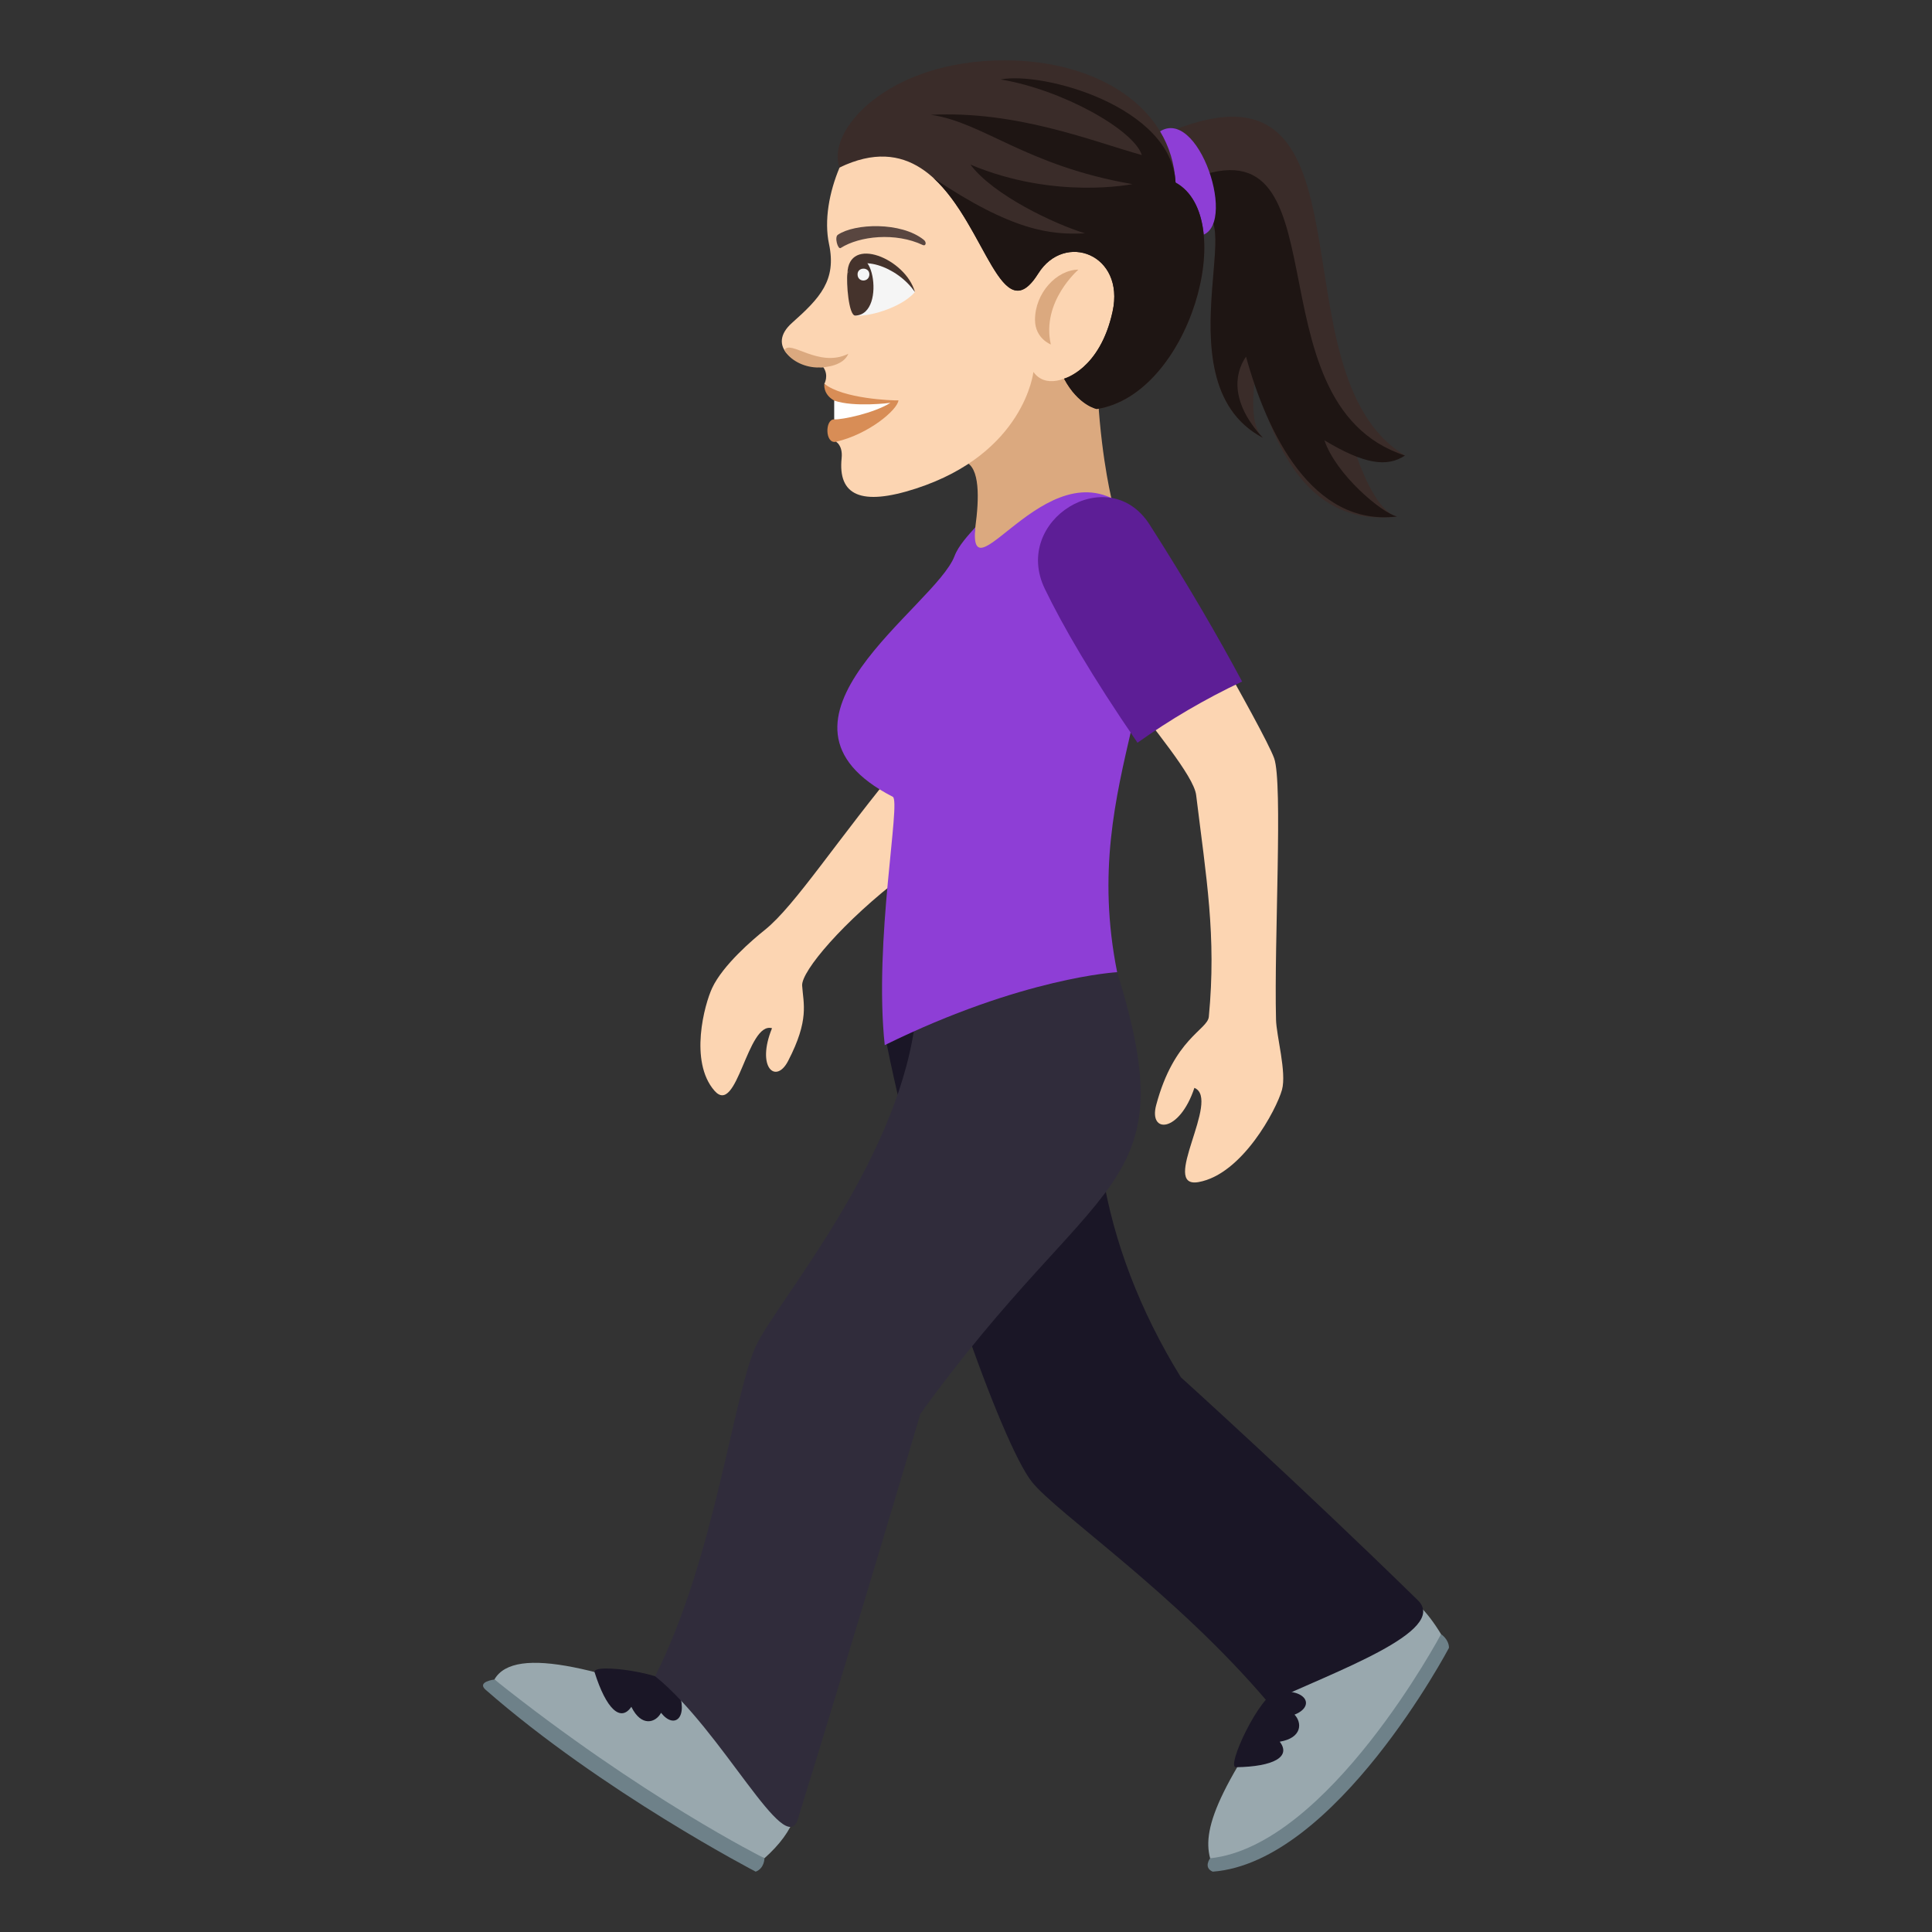 <?xml version="1.0" encoding="utf-8"?>
<!-- Generator: Adobe Illustrator 15.0.0, SVG Export Plug-In . SVG Version: 6.00 Build 0)  -->
<!DOCTYPE svg PUBLIC "-//W3C//DTD SVG 1.1//EN" "http://www.w3.org/Graphics/SVG/1.1/DTD/svg11.dtd">
<svg version="1.1" id="Layer_1" xmlns:x="http://ns.adobe.com/Extensibility/1.0/" xmlns:i="http://ns.adobe.com/AdobeIllustrator/10.0/" xmlns:graph="http://ns.adobe.com/Graphs/1.0/"
	 xmlns="http://www.w3.org/2000/svg" xmlns:xlink="http://www.w3.org/1999/xlink" xmlns:a="http://ns.adobe.com/AdobeSVGViewerExtensions/3.0/"
	 x="0px" y="0px" width="64px" height="64px" viewBox="0 0 64 64" enable-background="new 0 0 64 64" xml:space="preserve">
<rect x="0" y="0" width="64" height="64" fill="#333333" stroke="none"/>
<path fill="#6E8189" d="M16.378,55.636c0,0-0.596,0.072-0.291,0.34c3.877,3.393,8.947,6.025,8.947,6.025
	c0.293-0.113,0.289-0.443,0.289-0.443L16.378,55.636z"/>
<path fill="#99A8AE" d="M24.38,56.983c-4.373-1.709-7.33-2.521-8.002-1.348c4.914,3.92,8.945,5.922,8.945,5.922
	C27.419,59.692,26.212,58.067,24.38,56.983z"/>
<path fill="#1A1626" d="M19.697,55.397c0.385,1.219,0.861,1.662,1.217,1.143c0.334,0.682,0.809,0.527,0.984,0.199
	c0.447,0.566,0.932,0.156,0.553-0.793C22.22,55.429,19.593,55.069,19.697,55.397z"/>
<path fill="#6E8189" d="M40.087,61.558c0,0-0.234,0.307,0.086,0.443c4.076-0.305,7.826-7.414,7.826-7.414
	c0-0.283-0.262-0.453-0.262-0.453L40.087,61.558z"/>
<path fill="#99A8AE" d="M43.608,54.712c-3.215,4.313-3.799,5.809-3.521,6.846c3.914-0.408,7.65-7.424,7.65-7.424
	C45.765,50.884,44.177,53.95,43.608,54.712z"/>
<path fill="#1A1626" d="M40.942,58.542c1.268-0.021,1.832-0.352,1.451-0.846c0.746-0.125,0.744-0.629,0.49-0.896
	c0.672-0.266,0.432-0.855-0.576-0.764C41.747,56.11,40.601,58.548,40.942,58.542z"/>
<path fill="#1A1626" d="M36.874,32.306c-8.222-1.227-7.5,2.283-7.5,2.283c1.205,6.003,3.816,13.25,4.806,14.496
	c0.826,1.041,4.754,3.682,7.836,7.32c2.154-1.021,6.002-2.369,4.951-3.396c-3.998-3.91-7.848-7.383-7.848-7.383
	C36.39,41.207,35.661,36.46,36.874,32.306z"/>
<path fill="#302C3B" d="M37.007,32.205c0,0-4.773-3.007-6.712,1.799c-0.666,4.633-4.568,9.126-5.252,10.58
	c-0.746,1.59-1.355,6.999-3.34,10.944c2.236,1.801,4.307,6.086,4.727,4.73c1.867-6.021,4.059-13.423,4.059-13.423
	C36.353,38.709,39.3,39.585,37.007,32.205z"/>
<path fill="#FCD5B2" d="M29.941,25.159c-2.189,2.623-3.588,4.831-4.605,5.646c-0.395,0.314-1.389,1.164-1.744,1.922
	c-0.256,0.545-0.768,2.435,0.074,3.403c0.758,0.872,1.084-2.304,1.908-2.069c-0.531,1.304,0.129,1.868,0.533,1.085
	c0.711-1.372,0.504-1.896,0.465-2.497c-0.031-0.469,1.357-2.125,3.369-3.656V25.159z"/>
<path fill="#3A2C29" d="M46.278,17.11c-0.506-0.117-1.008-1.017-1.391-2.154c0.479,0.187,1.023,0.256,1.654,0.134
	c-4.48-2.718-0.684-13.586-7.715-10.758L39.2,7.434c2.668-1.738-1.006,5.145,2.633,7.068c-0.359-0.356-0.359-1.103-0.264-1.985
	C42.267,15.051,43.468,17.453,46.278,17.11z"/>
<path fill="#1E1513" d="M46.278,17.11c-0.506-0.117-2.021-1.387-2.404-2.524c1.307,0.788,2.072,0.903,2.668,0.504
	c-5.346-1.74-1.777-11.563-7.336-9.044L39.2,7.434c2.668-1.738-1.006,5.145,2.633,7.068c-1.045-1.132-0.971-2.091-0.557-2.688
	C41.974,14.347,43.468,17.453,46.278,17.11z"/>
<path fill="#8E3ED6" d="M38.466,4.329c-1.012,0.554-0.779,3.377,1.111,3.491C41.128,7.918,39.808,3.589,38.466,4.329z"/>
<path fill="#DBA97F" d="M31.476,15.344c1.611-0.649,0.604,3.207,0.59,3.567c0,0,1.515-2.199,4.789-2.24c0,0-0.348-1.326-0.482-3.465
	C36.731,7.332,31.476,15.344,31.476,15.344z"/>
<path fill="#FCD5B2" d="M27.812,5.549c-0.344,0.816-0.516,1.754-0.35,2.533c0.256,1.2-0.299,1.79-1.221,2.61
	c-0.877,0.777,0.098,1.48,1.033,1.474c0.191,0.275,0.033,0.548,0.033,0.548c0.748,0.649,0.73,1.647,0.387,1.92
	c0,0,0.23,0.118,0.186,0.546c-0.125,1.225,0.635,1.597,2.459,1.005c3.601-1.17,3.894-3.865,3.894-3.865
	c0.736,1.043,2.951-0.735,3.012-2.905C37.354,5.812,34.257,0.617,27.812,5.549z"/>
<path fill="#DBA97F" d="M34.286,10.597c-0.002-0.885,0.713-1.659,1.438-1.665c0,0-1.236,1.06-0.914,2.479
	C34.81,11.411,34.288,11.214,34.286,10.597z"/>
<path fill="#F5F5F5" d="M30.308,9.676c-0.471,0.543-1.631,0.849-2.018,0.771C27.351,7.628,29.691,8.487,30.308,9.676z"/>
<path fill="#45332C" d="M28.333,10.454c1.107-0.036,0.488-3.005-0.262-1.391C28.031,9.345,28.111,10.462,28.333,10.454z"/>
<path fill="#45332C" d="M30.308,9.676c-0.299-1.104-2.207-1.899-2.236-0.612C28.373,8.366,29.724,8.813,30.308,9.676z"/>
<path fill="#F5F5F5" d="M28.408,9.094c0.006,0.272,0.396,0.26,0.391-0.013C28.791,8.831,28.4,8.843,28.408,9.094z"/>
<path fill="#594640" d="M30.593,7.938c-0.746-0.592-2.275-0.542-2.836-0.162c-0.123,0.073-0.002,0.5,0.092,0.439
	c0.629-0.399,1.818-0.525,2.721-0.098C30.669,8.165,30.708,8.021,30.593,7.938z"/>
<path fill="#D88D56" d="M27.634,13.27c0.34,0.235,0,0.623,0,0.623c-0.309-0.012-0.311,0.825,0.061,0.741
	c1.08-0.249,2.031-1.053,2.068-1.371c-0.213,0.008-1.834-0.054-2.455-0.549C27.308,12.714,27.248,13.053,27.634,13.27z"/>
<path fill="#FFFFFF" d="M27.634,13.27v0.623c0.271,0.011,1.303-0.202,1.863-0.548C29.498,13.345,28.296,13.5,27.634,13.27z"/>
<path fill="#3A2C29" d="M38.942,6.047C38.808,3.527,36.323,2,33.29,1.999c-3.925-0.003-5.935,2.364-5.478,3.55
	c4.518-2.18,4.838,6.296,6.582,3.512c0.875-1.394,2.879-0.639,2.463,1.26c-0.418,1.918-1.607,2.223-1.607,2.223
	c0.473,0.888,1.084,1.005,1.084,1.005C39.411,13.079,41.058,7.213,38.942,6.047z"/>
<path fill="#1E1513" d="M38.942,6.047c-0.135-2.52-4.391-3.687-5.795-3.415c2.035,0.335,4.412,1.667,4.678,2.505
	c-1.67-0.468-4.141-1.475-6.992-1.334c1.73,0.241,3.154,1.69,6.679,2.296c0,0-2.574,0.531-5.365-0.647
	c0.75,1.01,2.792,1.973,3.796,2.277c-1.131,0.057-2.4-0.071-5.021-1.831c1.732,1.581,2.255,5.102,3.47,3.163
	c0.875-1.394,2.879-0.639,2.463,1.26c-0.418,1.918-1.607,2.223-1.607,2.223c0.473,0.888,1.084,1.005,1.084,1.005
	C39.411,13.079,41.058,7.213,38.942,6.047z"/>
<path fill="#DBA97F" d="M28.101,11.719c-0.145,0.373-0.711,0.467-1.049,0.454c-0.451-0.017-0.879-0.25-1.068-0.571
	C26.166,11.229,27.121,12.206,28.101,11.719z"/>
<path fill="#8E3ED6" d="M37.007,32.205c0,0-3.125,0.166-7.699,2.416c-0.369-3.467,0.547-8.082,0.266-8.227
	c-4.867-2.5,1.41-6.284,2.047-7.976c0.127-0.34,0.463-0.699,0.688-0.95c-0.244,2.534,2.601-3.041,5.214-0.459
	C39.454,22.253,35.685,25.603,37.007,32.205z"/>
<path fill="#FCD5B2" d="M42.208,25.119c-0.168-0.466-1.104-2.16-2.049-3.822c-1.08,0.53-1.881,0.94-2.912,1.532
	c0.924,1.263,2.299,2.867,2.377,3.508c0.334,2.741,0.676,4.653,0.42,7.343c-0.041,0.438-1.152,0.708-1.744,2.927
	c-0.256,0.955,0.768,0.931,1.266-0.57c0.895,0.37-1.17,3.353,0.137,3.121c1.447-0.257,2.582-2.404,2.764-3.055
	c0.16-0.582-0.186-1.79-0.197-2.33C42.204,31.127,42.501,25.938,42.208,25.119z"/>
<path fill="#5D1E96" d="M41.146,22.577c-0.748-1.403-1.803-3.229-3.066-5.202c-1.361-2.123-4.57-0.15-3.469,2.131
	c0.6,1.239,1.555,2.889,3.07,5.098C38.757,23.837,39.923,23.154,41.146,22.577z"/>
</svg>
